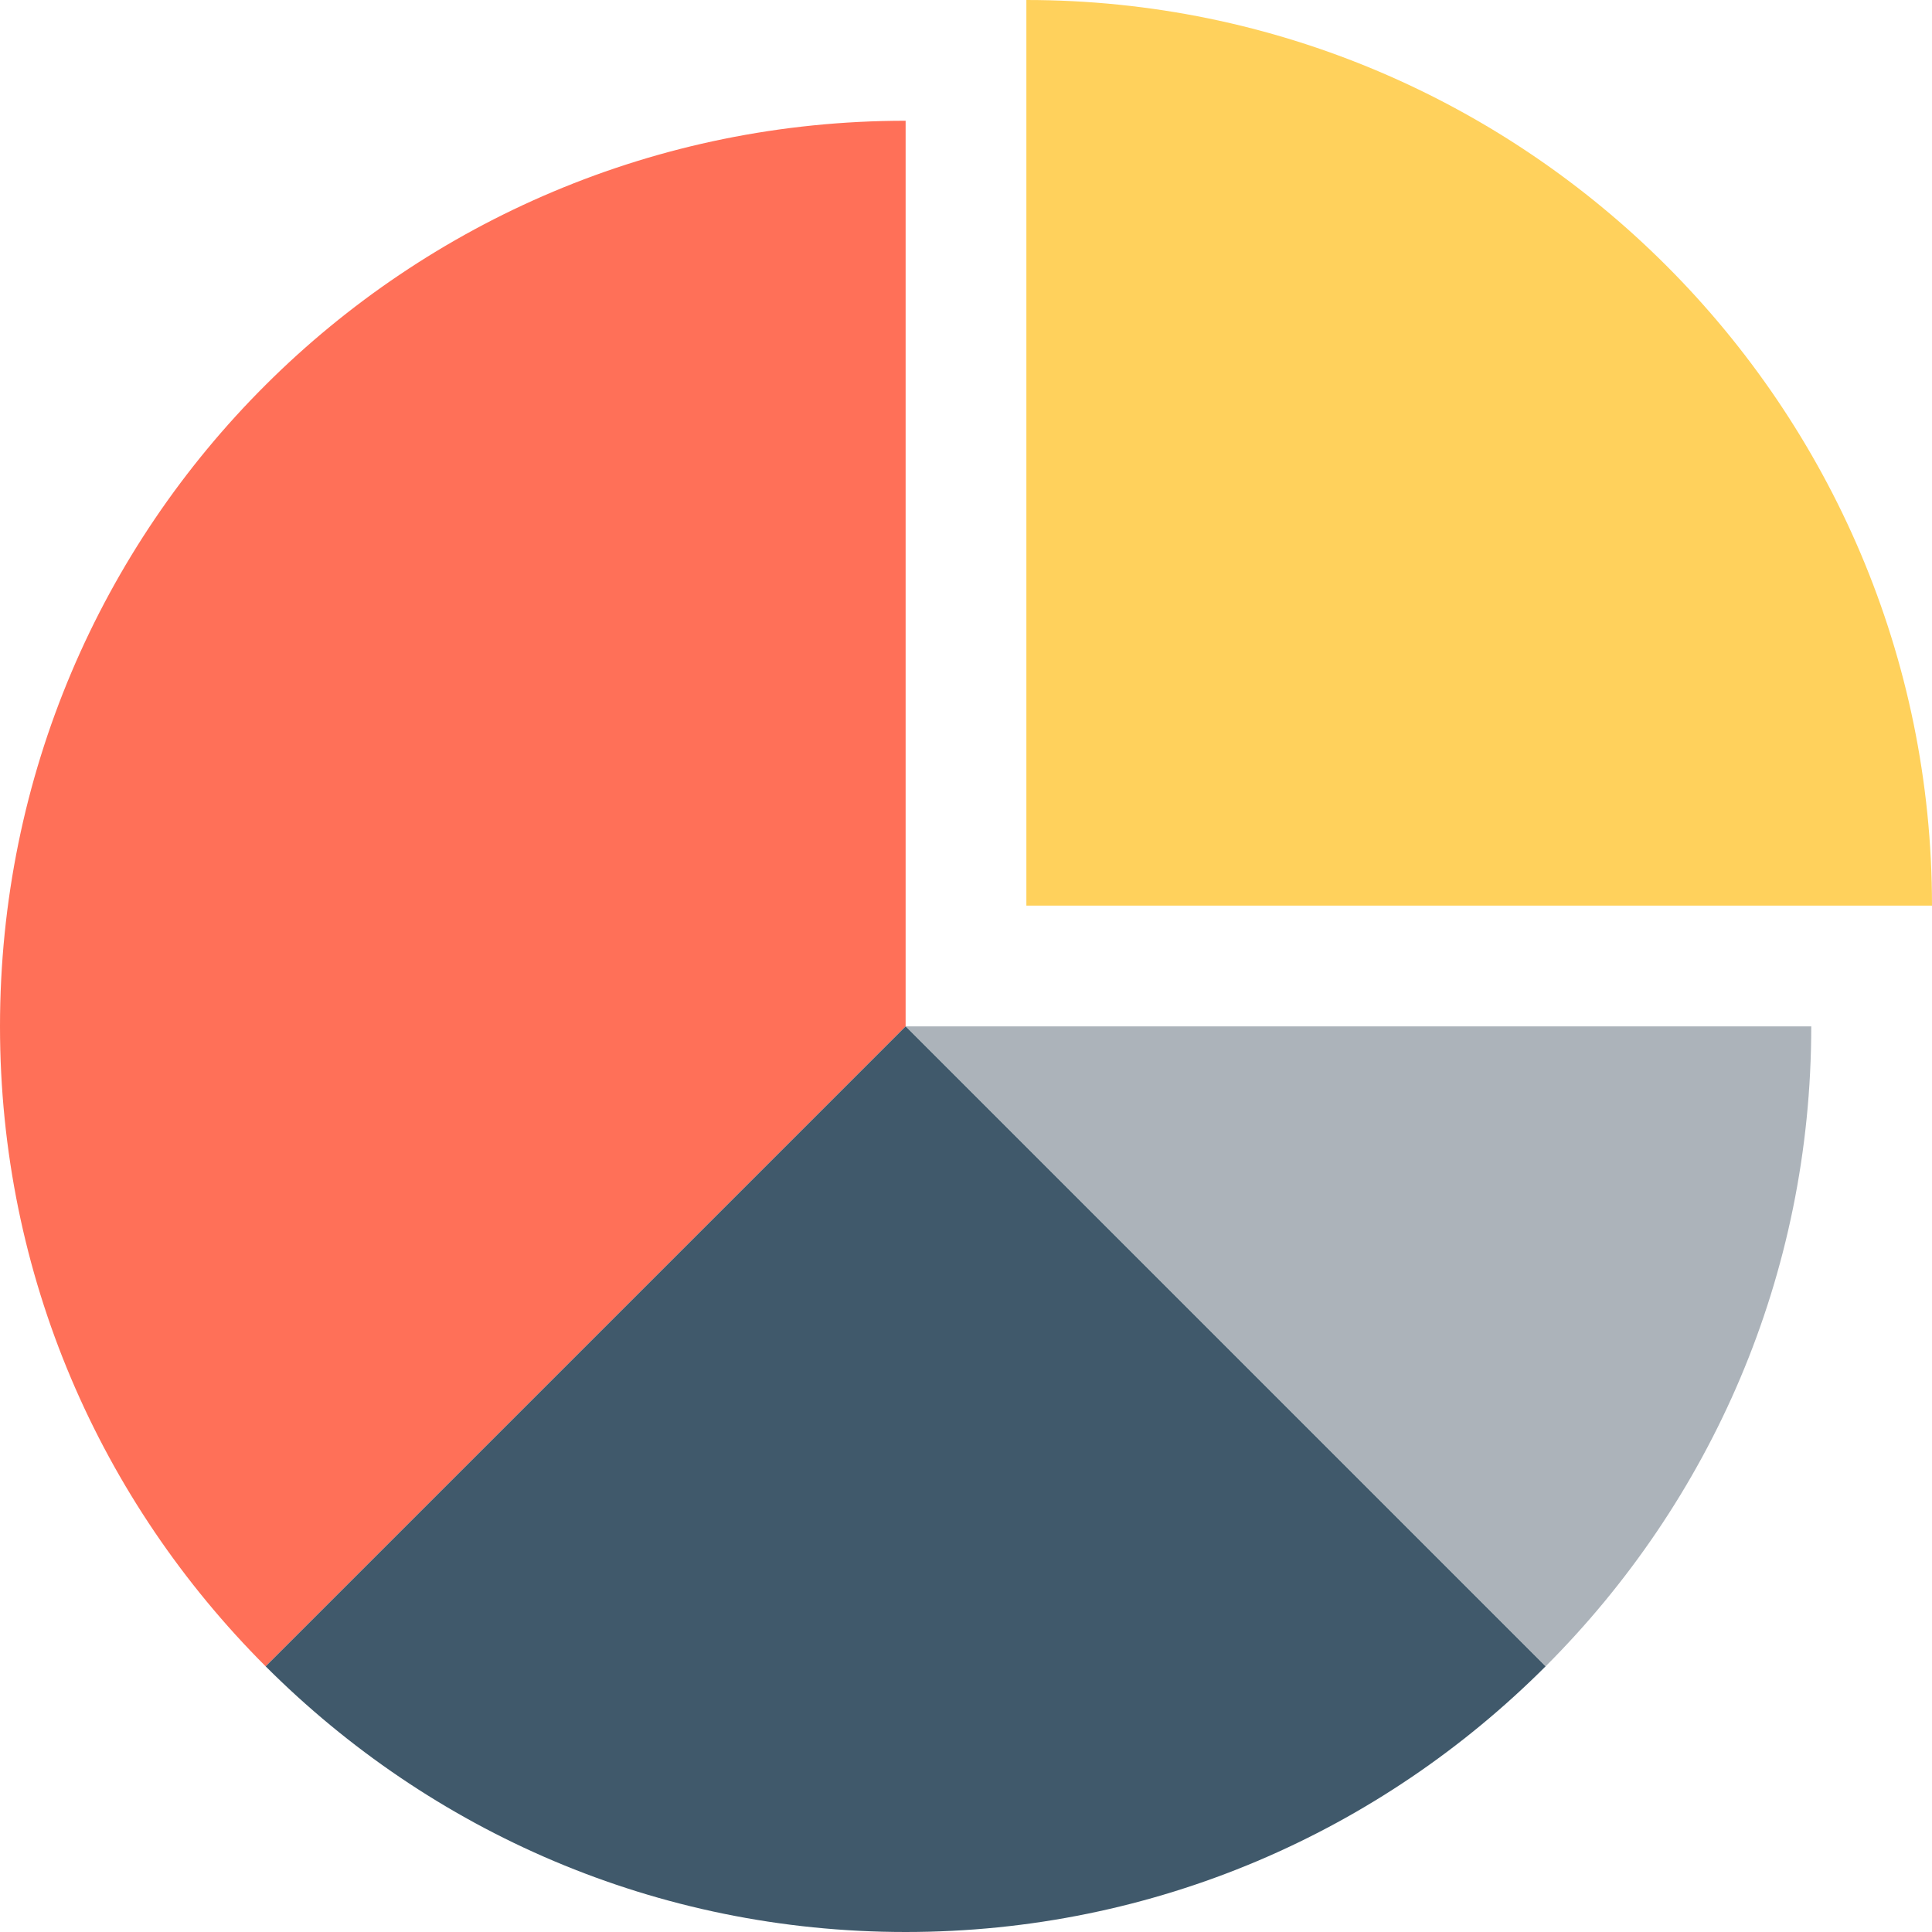 <?xml version="1.0" encoding="utf-8"?>
<!-- Generator: Adobe Illustrator 18.0.0, SVG Export Plug-In . SVG Version: 6.00 Build 0)  -->
<!DOCTYPE svg PUBLIC "-//W3C//DTD SVG 1.1//EN" "http://www.w3.org/Graphics/SVG/1.1/DTD/svg11.dtd">
<svg version="1.1" id="Layer_1" xmlns="http://www.w3.org/2000/svg" xmlns:xlink="http://www.w3.org/1999/xlink" x="0px" y="0px"
	 viewBox="0 0 48 48" enable-background="new 0 0 48 48" xml:space="preserve">
<g>
	<path fill="#FFD15C" d="M25.5,0v22.5H48C48,10.1,37.9,0,25.5,0z"/>
	<path fill="#ACB3BA" d="M22.5,25.5l15.9,15.9c4.1-4.1,6.6-9.7,6.6-15.9H22.5z"/>
	<path fill="#FF7058" d="M22.5,3C10.1,3,0,13,0,25.5c0,6.2,2.5,11.8,6.6,15.9l15.9-15.9V3z"/>
	<path fill="#40596B" d="M22.5,25.5L6.6,41.4c4.1,4.1,9.7,6.6,15.9,6.6s11.8-2.5,15.9-6.6L22.5,25.5z"/>
</g>
</svg>

